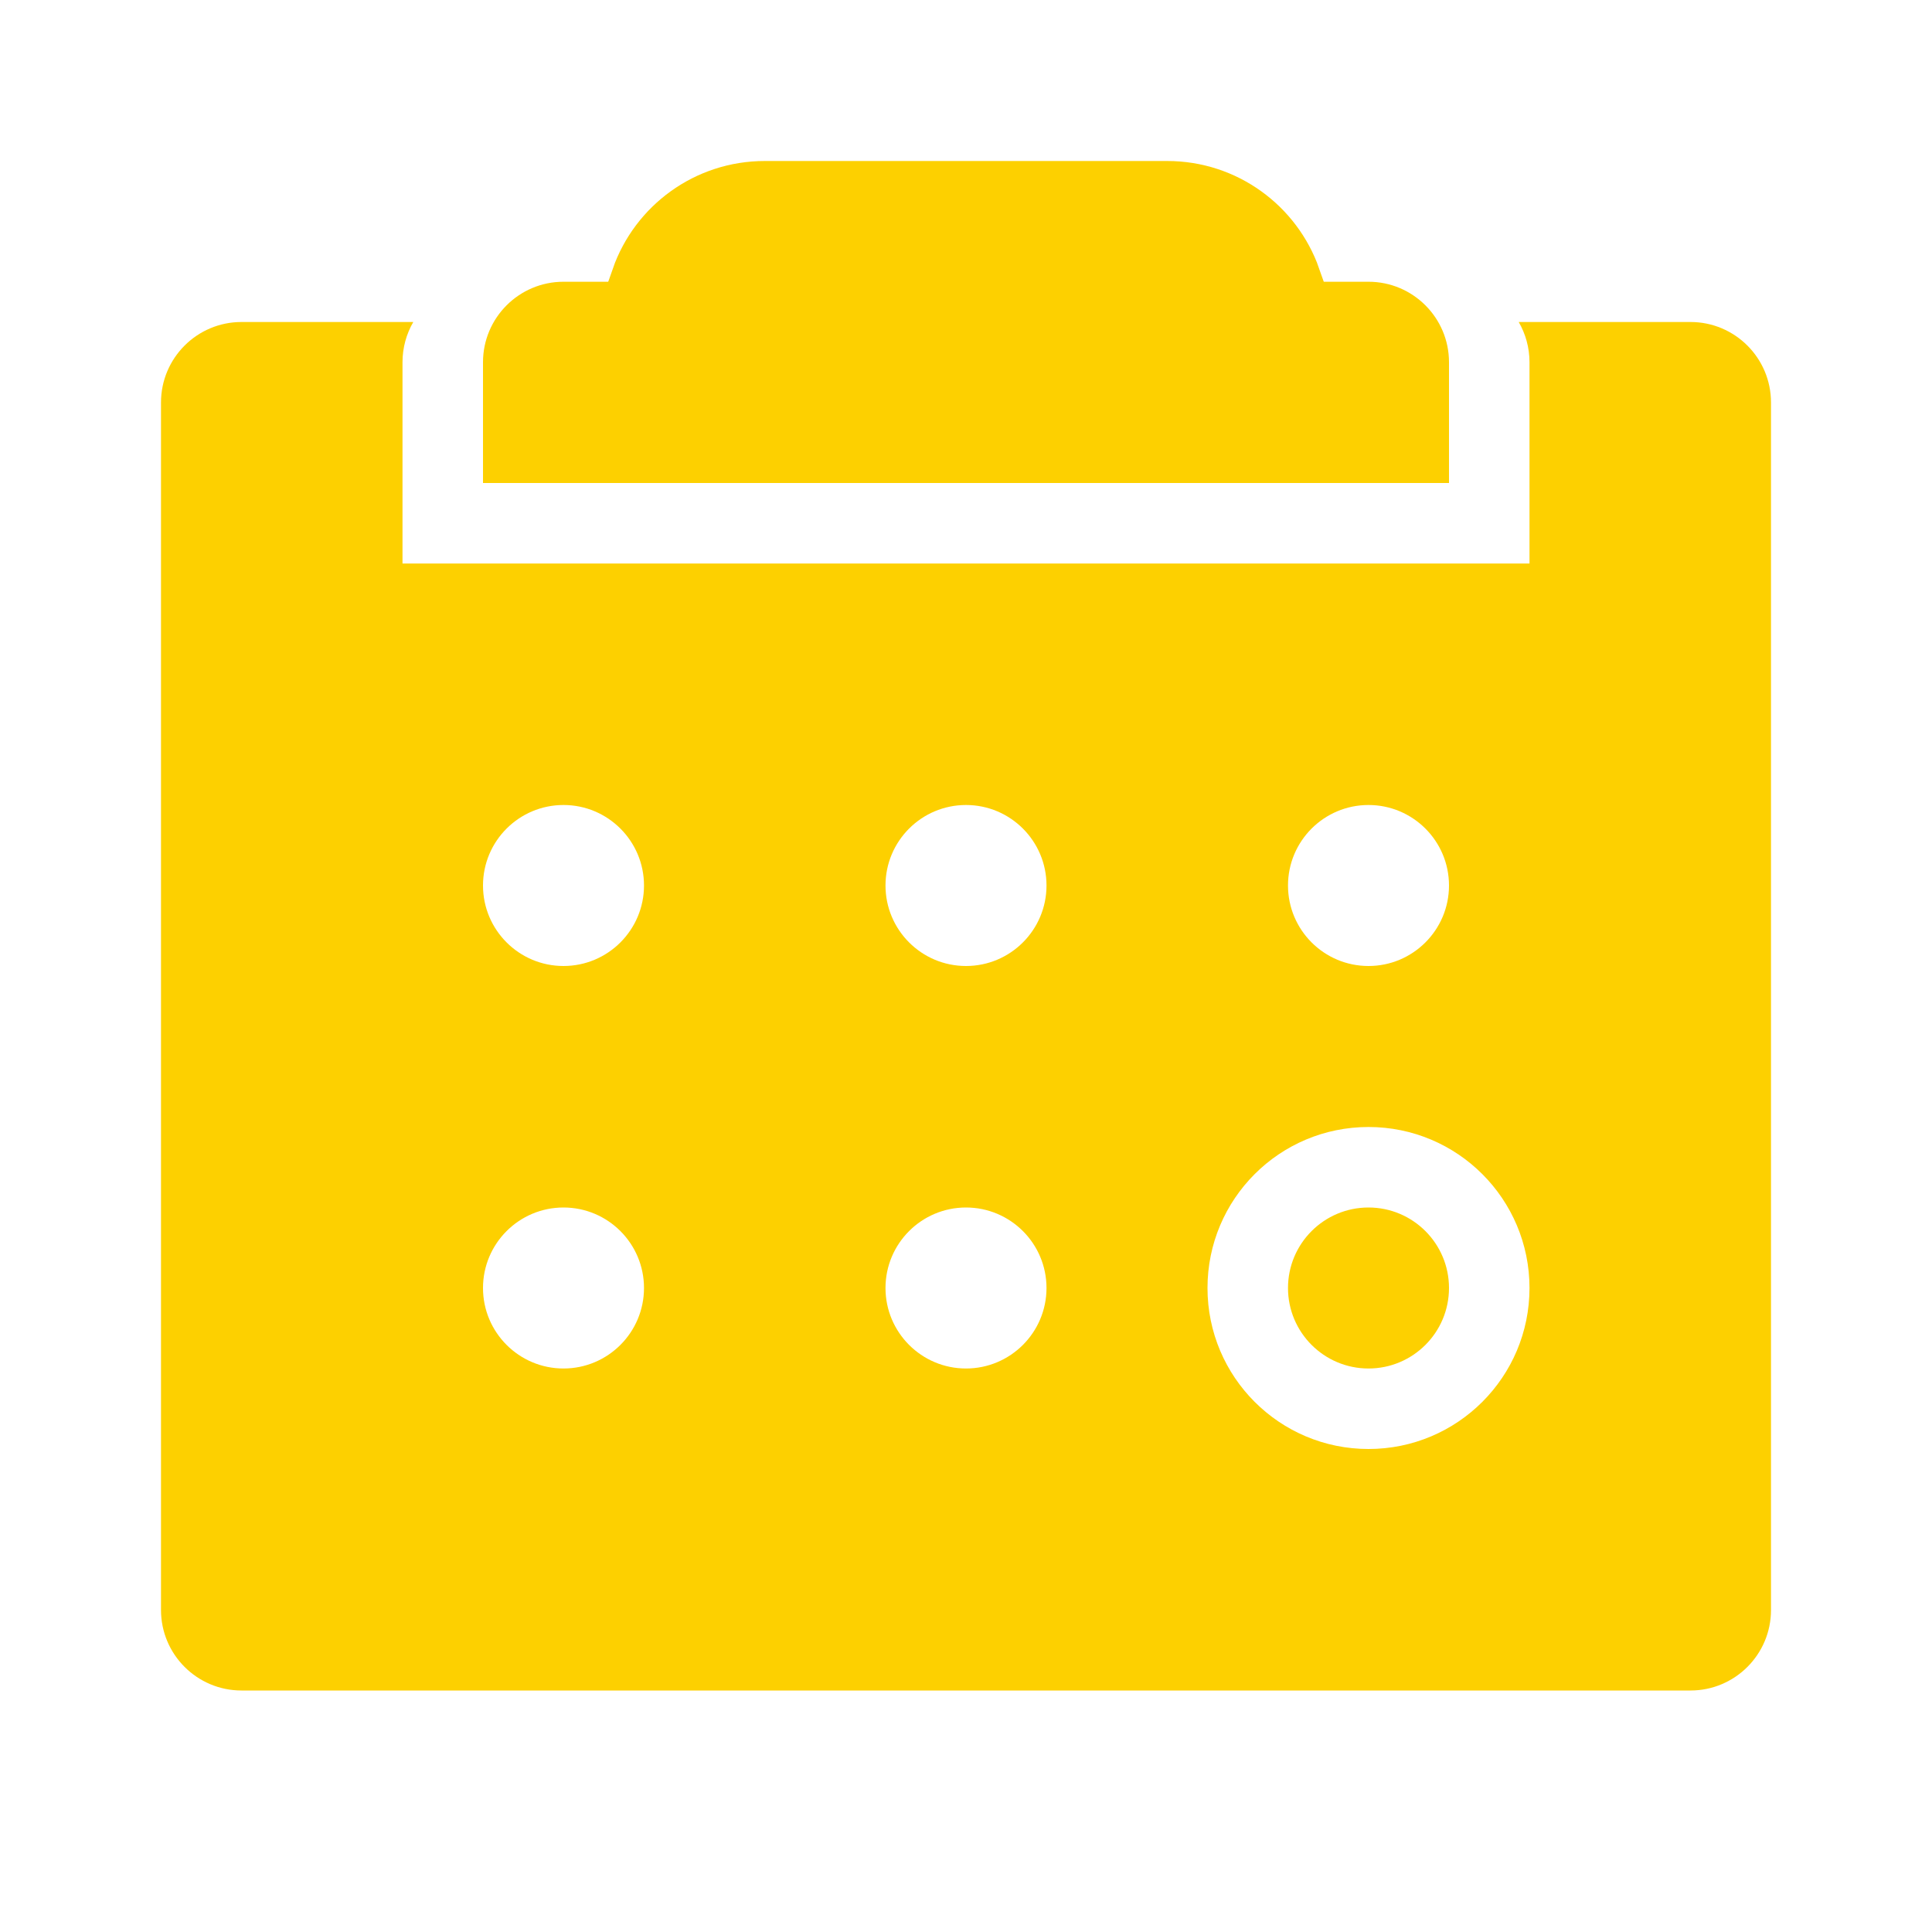 <?xml version="1.0" encoding="UTF-8"?>
<svg width="24px" height="24px" viewBox="0 0 24 24" version="1.1" xmlns="http://www.w3.org/2000/svg" xmlns:xlink="http://www.w3.org/1999/xlink">
    <!-- Generator: Sketch 52.3 (67297) - http://www.bohemiancoding.com/sketch -->
    <title>排班-选中@3x</title>
    <desc>Created with Sketch.</desc>
    <g id="排班-选中" stroke="none" stroke-width="1" fill="none" fill-rule="evenodd">
        <path d="M5.134,4 C5.049,4.147 5,4.318 5,4.5 L5,7 L19,7 L19,4.5 C19,4.318 18.951,4.147 18.866,4 L21,4 C21.552,4 22,4.448 22,5 L22,20 C22,20.552 21.552,21 21,21 L3,21 C2.448,21 2,20.552 2,20 L2,5 C2,4.448 2.448,4 3,4 L5.134,4 Z M7,10 C6.448,10 6,10.448 6,11 C6,11.552 6.448,12 7,12 C7.552,12 8,11.552 8,11 C8,10.448 7.552,10 7,10 Z M7,15 C6.448,15 6,15.448 6,16 C6,16.552 6.448,17 7,17 C7.552,17 8,16.552 8,16 C8,15.448 7.552,15 7,15 Z M12,10 C11.448,10 11,10.448 11,11 C11,11.552 11.448,12 12,12 C12.552,12 13,11.552 13,11 C13,10.448 12.552,10 12,10 Z M12,15 C11.448,15 11,15.448 11,16 C11,16.552 11.448,17 12,17 C12.552,17 13,16.552 13,16 C13,15.448 12.552,15 12,15 Z M17,10 C16.448,10 16,10.448 16,11 C16,11.552 16.448,12 17,12 C17.552,12 18,11.552 18,11 C18,10.448 17.552,10 17,10 Z M17,15 C17.552,15 18,15.448 18,16 C18,16.552 17.552,17 17,17 C16.448,17 16,16.552 16,16 C16,15.448 16.448,15 17,15 Z M17,14 C15.895,14 15,14.895 15,16 C15,17.105 15.895,18 17,18 C18.105,18 19,17.105 19,16 C19,14.895 18.105,14 17,14 Z" id="合并形状" fill="#FDD000" fill-rule="nonzero"></path>
        <path d="M8.085,3.5 L15.915,3.5 C15.709,2.917 15.153,2.5 14.5,2.5 L9.5,2.5 C8.847,2.5 8.291,2.917 8.085,3.5 Z" id="矩形" stroke="#FDD000" fill-rule="nonzero"></path>
        <path d="M7,3.5 L17,3.5 C17.552,3.5 18,3.948 18,4.5 L18,6 L6,6 L6,4.5 C6,3.948 6.448,3.5 7,3.5 Z" id="矩形" fill="#FDD000" fill-rule="nonzero"></path>
    </g>
</svg>